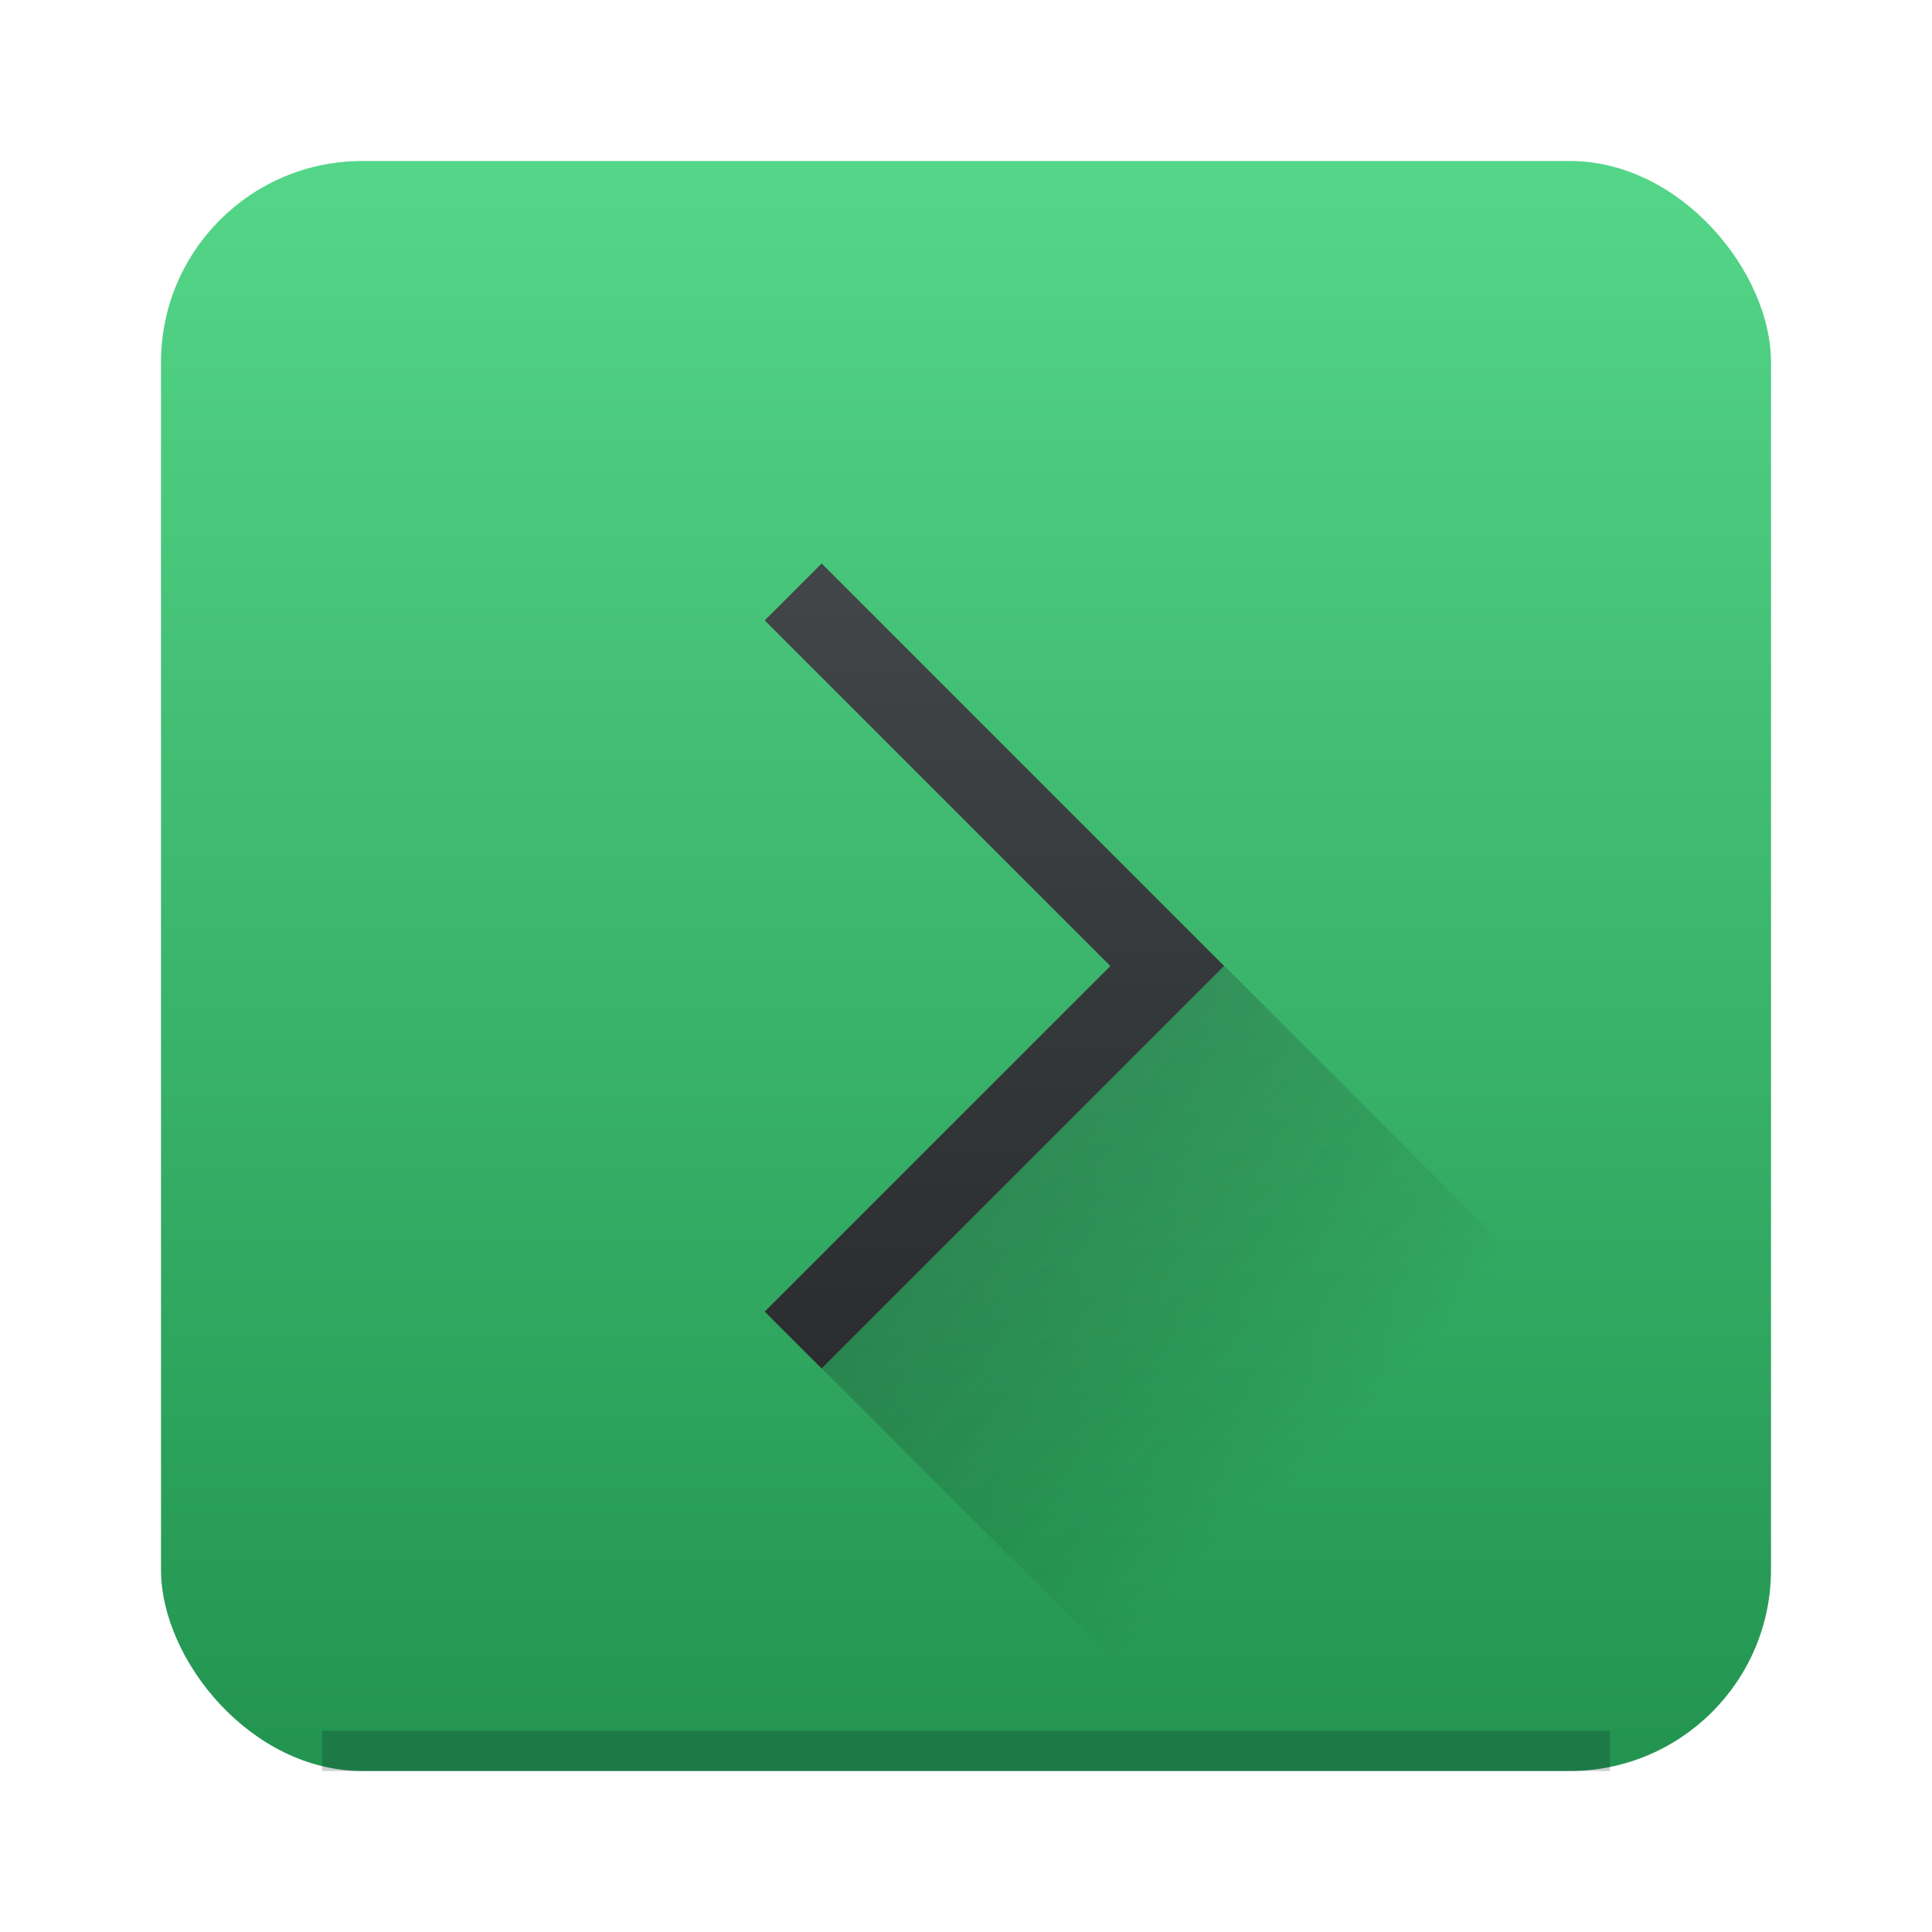 <?xml version="1.0" encoding="UTF-8" standalone="no"?>
<svg
   width="48"
   height="48"
   version="1.1"
   id="svg33"
   sodipodi:docname="guake.svg"
   inkscape:version="1.4.1 (unknown)"
   xmlns:inkscape="http://www.inkscape.org/namespaces/inkscape"
   xmlns:sodipodi="http://sodipodi.sourceforge.net/DTD/sodipodi-0.dtd"
   xmlns:xlink="http://www.w3.org/1999/xlink"
   xmlns="http://www.w3.org/2000/svg"
   xmlns:svg="http://www.w3.org/2000/svg"
   xmlns:rdf="http://www.w3.org/1999/02/22-rdf-syntax-ns#"
   xmlns:cc="http://creativecommons.org/ns#"
   xmlns:dc="http://purl.org/dc/elements/1.1/">
  <sodipodi:namedview
     pagecolor="#ffffff"
     bordercolor="#666666"
     borderopacity="1"
     objecttolerance="10"
     gridtolerance="10"
     guidetolerance="10"
     inkscape:pageopacity="0"
     inkscape:pageshadow="2"
     inkscape:window-width="1920"
     inkscape:window-height="998"
     id="namedview35"
     showgrid="true"
     inkscape:zoom="13.906433"
     inkscape:cx="18.408746"
     inkscape:cy="30.669258"
     inkscape:window-x="0"
     inkscape:window-y="0"
     inkscape:window-maximized="1"
     inkscape:current-layer="svg33"
     inkscape:showpageshadow="2"
     inkscape:pagecheckerboard="0"
     inkscape:deskcolor="#d1d1d1">
    <inkscape:grid
       id="grid1"
       units="px"
       originx="0"
       originy="0"
       spacingx="1"
       spacingy="1"
       empcolor="#0099e5"
       empopacity="0.302"
       color="#0099e5"
       opacity="0.149"
       empspacing="5"
       enabled="true"
       visible="true" />
  </sodipodi:namedview>
  <defs
     id="defs17">
    <linearGradient
       inkscape:collect="always"
       id="linearGradient4526">
      <stop
         style="stop-color:#54d688;stop-opacity:1"
         offset="0"
         id="stop4522" />
      <stop
         style="stop-color:#239551;stop-opacity:1"
         offset="1"
         id="stop4524" />
    </linearGradient>
    <linearGradient
       id="b"
       y1="523.8"
       x1="403.57"
       y2="536.8"
       x2="416.57"
       gradientUnits="userSpaceOnUse"
       gradientTransform="translate(-384.57,-499.8)">
      <stop
         stop-color="#292c2f"
         id="stop7" />
      <stop
         offset="1"
         stop-opacity="0"
         id="stop9" />
    </linearGradient>
    <linearGradient
       id="c"
       y1="34"
       y2="14"
       gradientUnits="userSpaceOnUse"
       x2="0">
      <stop
         stop-color="#2a2c2f"
         id="stop12" />
      <stop
         offset="1"
         stop-color="#424649"
         id="stop14" />
    </linearGradient>
    <linearGradient
       inkscape:collect="always"
       xlink:href="#linearGradient4526"
       id="linearGradient4528"
       x1="23.932"
       y1="4.068"
       x2="23.932"
       y2="43.322"
       gradientUnits="userSpaceOnUse" />
  </defs>
  <rect
     style="fill:url(#linearGradient4528);fill-opacity:1"
     id="rect19"
     height="40"
     rx="5"
     y="4"
     x="4"
     width="40"
     ry="5" />
  <rect
     style="opacity:0.2;fill:#07131f;fill-opacity:1;stroke-width:0.894"
     id="rect21"
     height="1"
     y="43"
     x="8"
     width="32" />
  <path
     inkscape:connector-curvature="0"
     style="fill:url(#c)"
     id="path23"
     d="M 20.414,14 19,15.414 27.586,24 19,32.586 20.414,34 30.414,24 29,22.586 Z" />
  <path
     d="m 20.42,34 9.586,9.586 h 14 v -6 L 30.42,24 Z"
     id="path25"
     style="opacity:0.4;fill:url(#b);fill-rule:evenodd"
     inkscape:connector-curvature="0" />
</svg>
